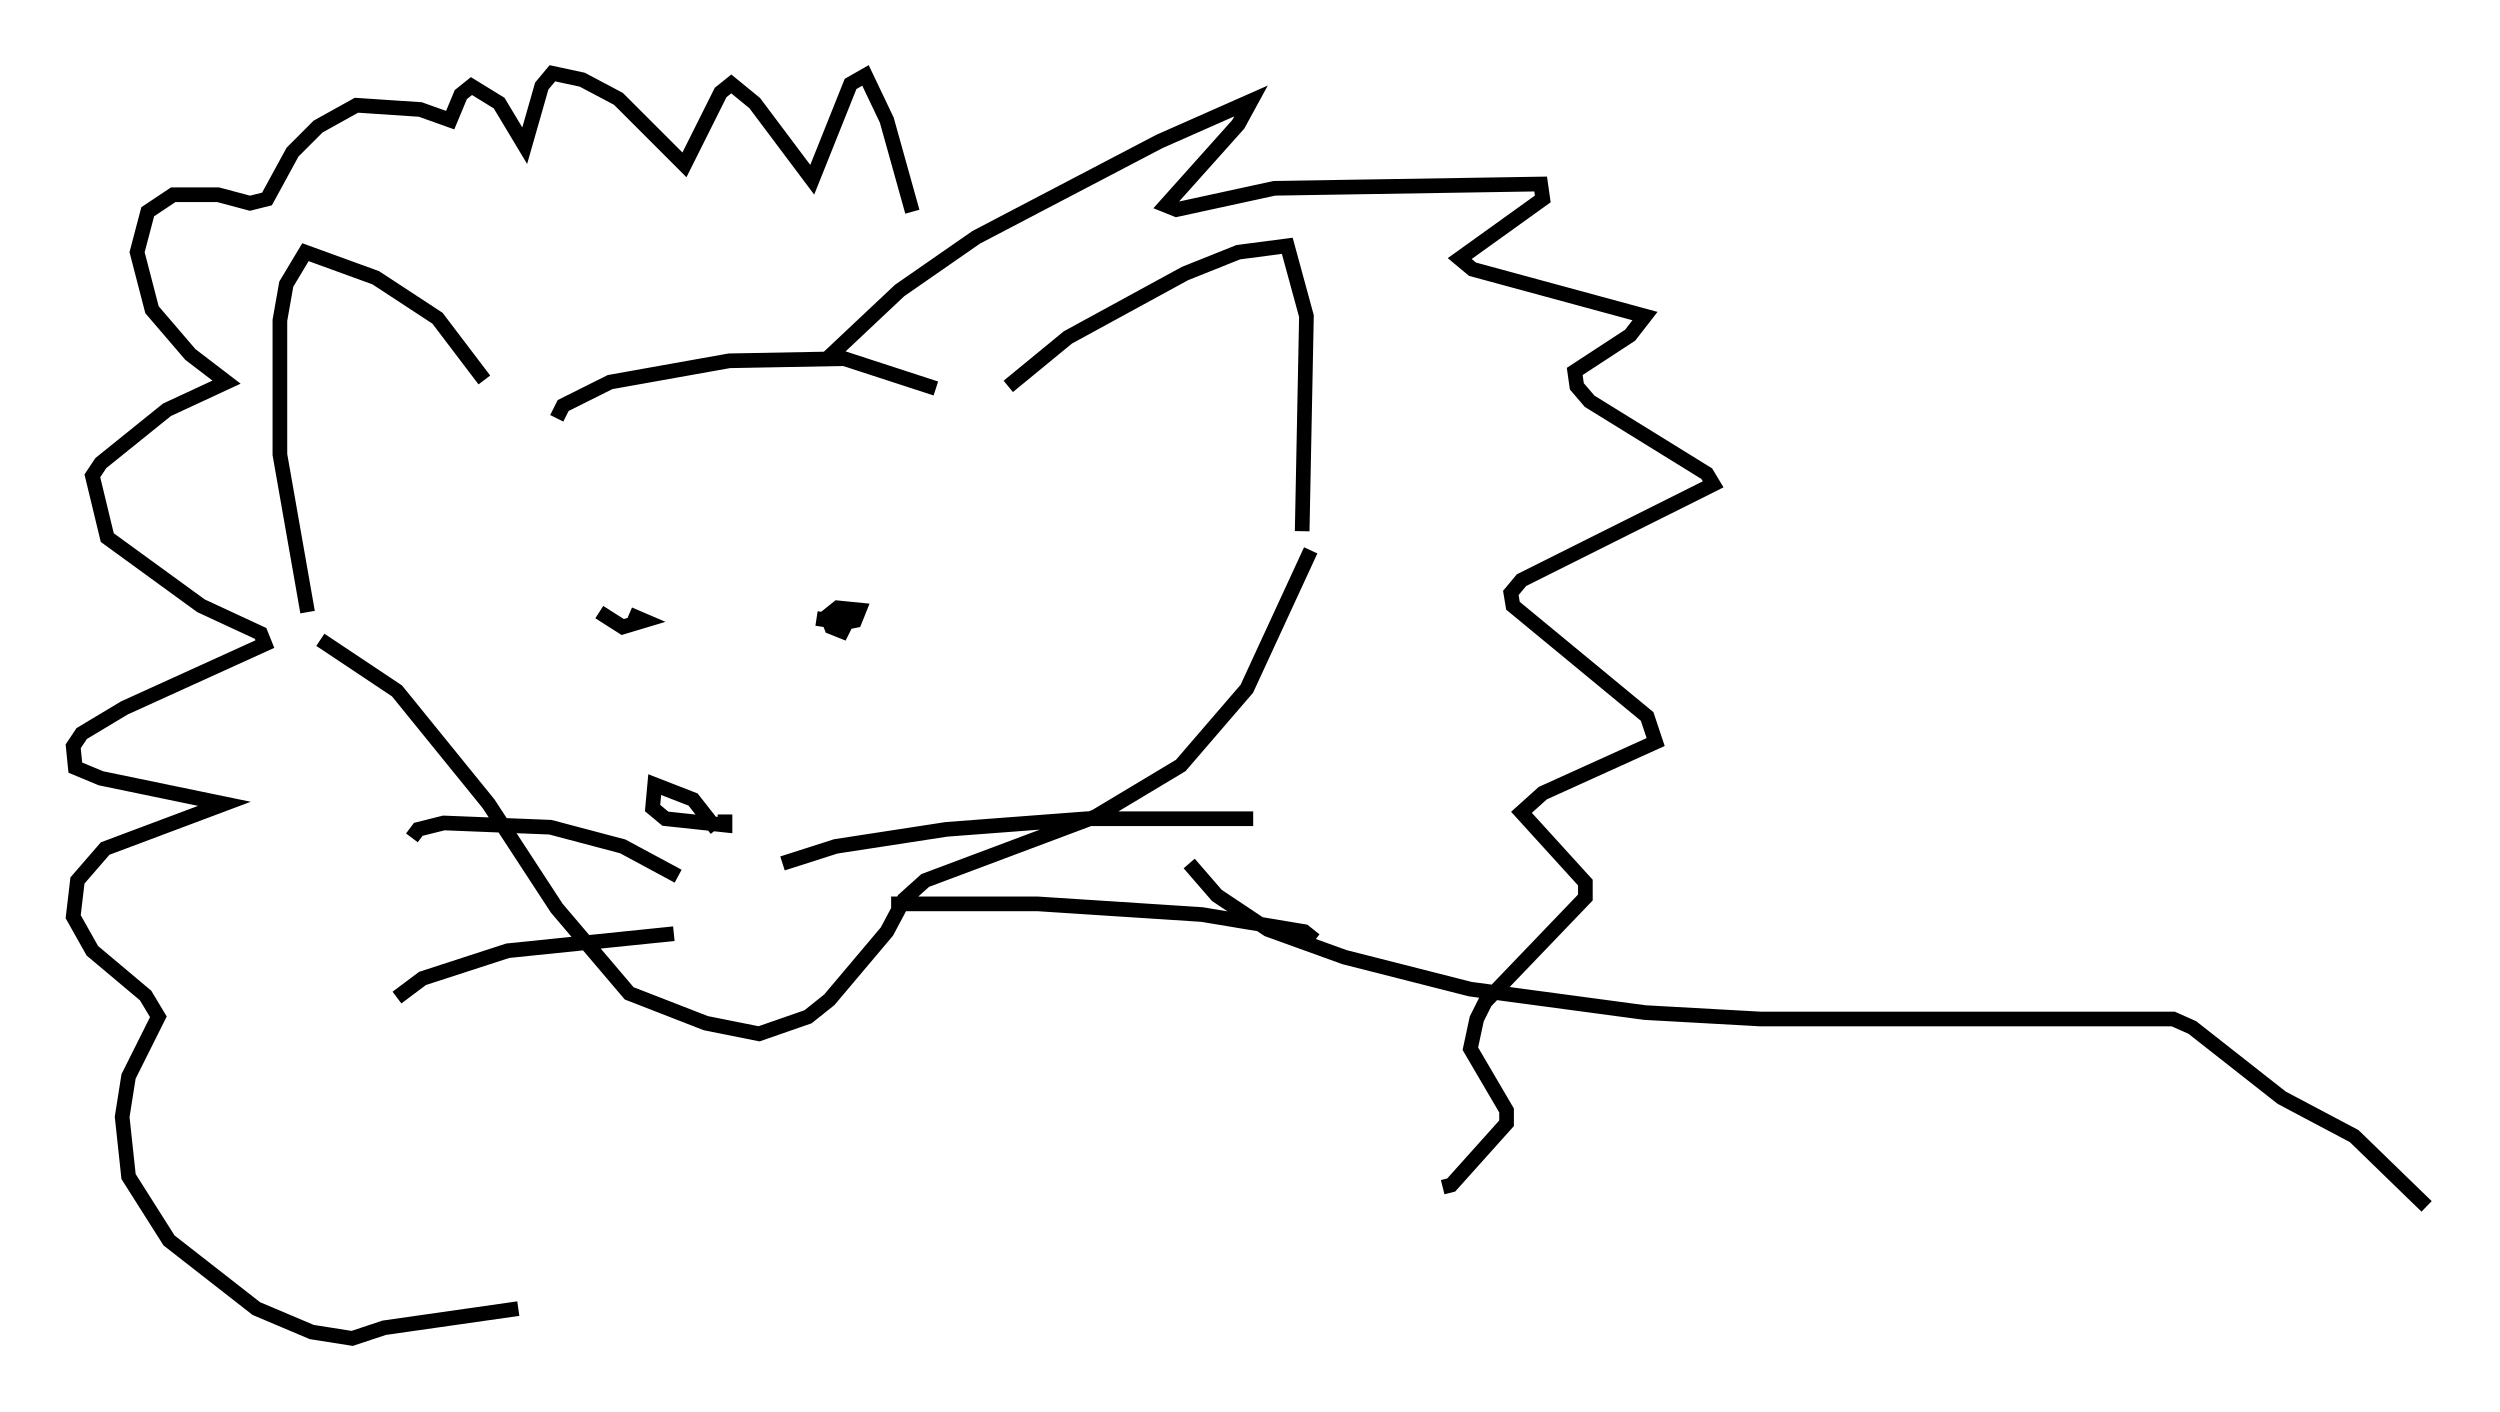 <?xml version="1.0" encoding="utf-8" ?>
<svg baseProfile="full" height="96.279" version="1.1" width="170.502" xmlns="http://www.w3.org/2000/svg" xmlns:ev="http://www.w3.org/2001/xml-events" xmlns:xlink="http://www.w3.org/1999/xlink"><defs /><rect fill="white" height="96.279" width="170.502" x="0" y="0" /><path d="M67.022, 28.531 m1.743, -2.179 l4.067, -3.341 7.989, -4.358 l3.631, -1.453 3.341, -0.436 l1.307, 4.793 -0.291, 14.67 m-55.776, -10.313 l-3.196, -4.212 -4.212, -2.76 l-4.793, -1.743 -1.307, 2.179 l-0.436, 2.469 0.0, 9.151 l1.888, 10.749 m16.994, -13.218 l0.436, -0.872 3.196, -1.598 l8.134, -1.453 7.844, -0.145 l6.246, 2.034 m25.564, 11.039 l-4.358, 9.441 -4.503, 5.229 l-5.81, 3.486 -11.62, 4.358 l-1.453, 1.307 -1.162, 2.179 l-3.922, 4.648 -1.453, 1.162 l-3.341, 1.162 -3.631, -0.726 l-5.229, -2.034 -4.939, -5.81 l-4.648, -7.117 -6.246, -7.698 l-5.229, -3.486 m27.017, 12.927 l-1.598, -2.034 -2.615, -1.017 l-0.145, 1.598 0.872, 0.726 l4.067, 0.436 0.0, -0.726 m3.922, 3.341 l3.631, -1.162 7.553, -1.162 l9.587, -0.726 11.33, 0.0 m-24.693, 5.81 l10.022, 0.0 11.184, 0.726 l6.972, 1.162 0.726, 0.581 m-43.43, -4.358 l-3.777, -2.034 -4.939, -1.307 l-7.263, -0.291 -1.743, 0.436 l-0.436, 0.581 m17.866, 6.536 l-11.33, 1.162 -5.81, 1.888 l-1.743, 1.307 m28.614, -25.855 l1.888, 0.291 0.726, -0.145 l0.291, -0.726 -1.453, -0.145 l-0.726, 0.581 0.291, 0.726 l0.726, 0.291 0.436, -0.872 m-16.994, -0.436 l1.598, 1.017 1.453, -0.436 l-1.017, -0.436 m13.508, -17.43 l4.939, -4.648 5.229, -3.631 l12.492, -6.536 6.246, -2.76 l-0.872, 1.598 -4.939, 5.52 l0.726, 0.291 6.682, -1.453 l18.156, -0.291 0.145, 1.017 l-5.665, 4.067 0.872, 0.726 l11.765, 3.196 -1.017, 1.307 l-3.777, 2.469 0.145, 1.017 l0.872, 1.017 7.989, 4.939 l0.436, 0.726 -13.073, 6.536 l-0.726, 0.872 0.145, 0.872 l9.151, 7.553 0.581, 1.743 l-7.698, 3.486 -1.453, 1.307 l4.358, 4.793 0.0, 1.017 l-6.827, 7.117 -0.581, 1.162 l-0.436, 2.034 2.469, 4.212 l0.0, 0.872 -3.777, 4.212 l-0.581, 0.145 m-36.168, -66.525 l-1.743, -6.246 -1.453, -3.05 l-1.017, 0.581 -2.615, 6.536 l-3.922, -5.229 -1.598, -1.307 l-0.726, 0.581 -2.469, 4.939 l-4.503, -4.503 -2.469, -1.307 l-2.034, -0.436 -0.726, 0.872 l-1.162, 4.067 -1.743, -2.905 l-1.888, -1.162 -0.726, 0.581 l-0.726, 1.743 -2.034, -0.726 l-4.358, -0.291 -2.615, 1.453 l-1.743, 1.743 -1.743, 3.196 l-1.162, 0.291 -2.179, -0.581 l-3.05, 0.0 -1.743, 1.162 l-0.726, 2.76 1.017, 3.922 l2.615, 3.05 2.469, 1.888 l-4.067, 1.888 -4.503, 3.631 l-0.581, 0.872 1.017, 4.212 l6.391, 4.648 4.067, 1.888 l0.291, 0.726 -9.587, 4.358 l-2.905, 1.743 -0.581, 0.872 l0.145, 1.453 1.743, 0.726 l8.425, 1.743 -8.134, 3.05 l-1.888, 2.179 -0.291, 2.469 l1.307, 2.324 3.631, 3.05 l0.872, 1.453 -2.034, 4.067 l-0.436, 2.76 0.436, 4.067 l2.76, 4.358 5.955, 4.648 l3.777, 1.598 2.76, 0.436 l2.179, -0.726 9.151, -1.307 m45.754, -30.357 l1.888, 2.179 3.486, 2.324 l5.229, 1.888 8.57, 2.179 l11.911, 1.598 7.844, 0.436 l28.179, 0.0 1.307, 0.581 l6.101, 4.793 4.939, 2.615 l4.939, 4.793 " fill="none" stroke="black" stroke-width="1" /></svg>